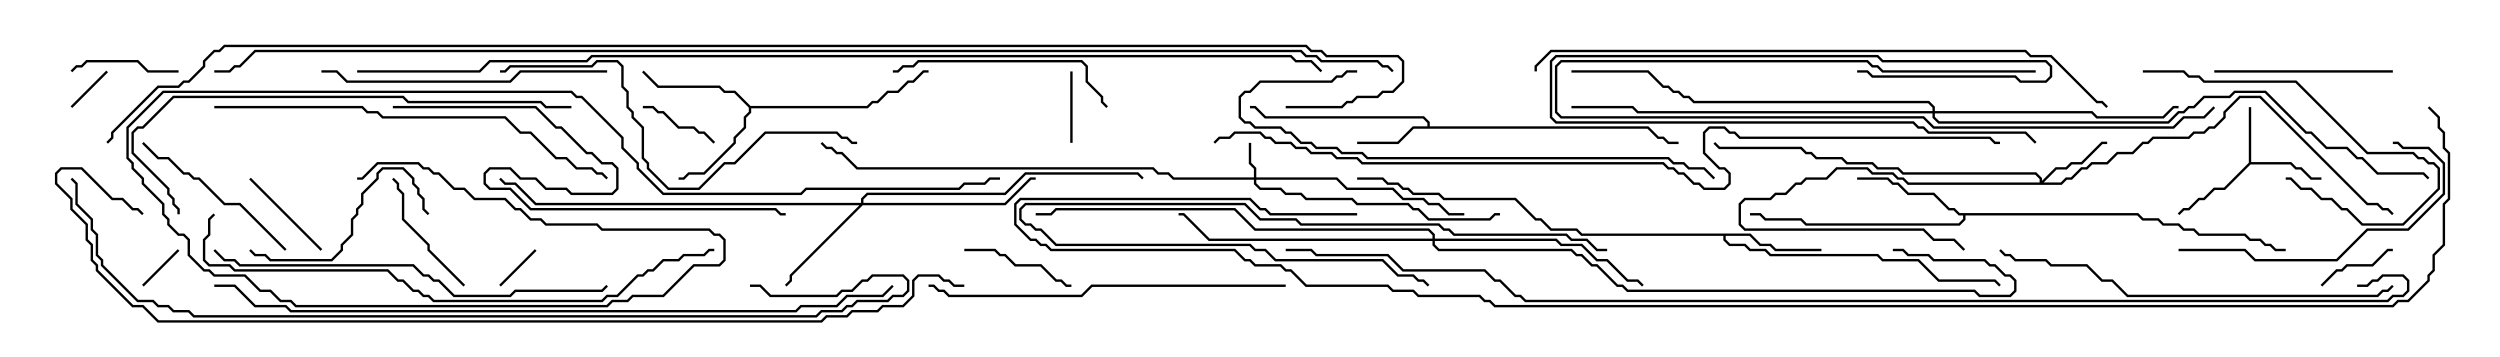 <svg version="1.1" width="105" height="15" xmlns="http://www.w3.org/2000/svg"><path d="M94.45,6.836L94.45,4.5L94.55,4.5L94.55,6.807L96.235,6.807L96.449,7.021L96.664,7.021L97.092,7.45L97.5,7.45L97.5,7.55L97.051,7.55L96.622,7.121L96.408,7.121L96.194,6.907L94.521,6.907L93.449,7.979L93.021,7.979L92.592,8.407L92.378,8.407L91.949,8.836L91.735,8.836L91.535,9.035L91.465,8.965L91.694,8.736L91.908,8.736L92.336,8.307L92.551,8.307L92.979,7.879L93.408,7.879z" stroke="none"/><path d="M59.95,5.307L59.95,5.164L59.765,4.979L53.122,4.979L52.694,4.55L52.5,4.55L52.5,4.45L52.735,4.45L53.164,4.879L59.806,4.879L60.05,5.122L60.05,5.307L69.235,5.307L69.664,5.736L69.878,5.736L70.092,5.95L70.5,5.95L70.5,6.05L70.051,6.05L69.836,5.836L69.622,5.836L69.194,5.407L59.378,5.407L58.735,6.05L57,6.05L57,5.95L58.694,5.95L59.336,5.307z" stroke="none"/><path d="M73.521,9.807L73.949,10.236L74.378,10.236L74.592,10.45L76.5,10.45L76.5,10.55L74.551,10.55L74.336,10.336L73.908,10.336L73.479,9.907L72.479,9.907L72.479,10.051L72.664,10.236L73.306,10.236L73.521,10.45L74.164,10.45L74.378,10.664L78.878,10.664L79.092,10.879L80.592,10.879L81.449,11.736L83.806,11.736L84.035,11.965L83.965,12.035L83.765,11.836L81.408,11.836L80.551,10.979L79.051,10.979L78.836,10.764L74.336,10.764L74.122,10.55L73.479,10.55L73.265,10.336L72.622,10.336L72.379,10.092L72.379,9.907L66.408,9.907L66.194,9.693L65.122,9.693L64.694,9.264L64.479,9.264L63.622,8.407L60.622,8.407L60.408,8.193L59.336,8.193L59.122,7.979L58.908,7.979L58.694,7.764L58.265,7.764L58.051,7.55L57,7.55L57,7.45L58.092,7.45L58.306,7.664L58.735,7.664L58.949,7.879L59.164,7.879L59.378,8.093L60.449,8.093L60.664,8.307L63.664,8.307L64.521,9.164L64.735,9.164L65.164,9.593L66.235,9.593L66.449,9.807z" stroke="none"/><path d="M31.521,4.45L36.408,4.45L36.622,4.236L36.836,4.236L37.265,3.807L37.694,3.807L38.122,3.379L38.336,3.379L38.765,2.95L39,2.95L39,3.05L38.806,3.05L38.378,3.479L38.164,3.479L37.735,3.907L37.306,3.907L36.878,4.336L36.664,4.336L36.449,4.55L31.55,4.55L31.55,4.735L31.336,4.949L31.336,5.378L30.907,5.806L30.907,6.021L29.592,7.336L28.949,7.336L28.735,7.55L28.5,7.55L28.5,7.45L28.694,7.45L28.908,7.236L29.551,7.236L30.807,5.979L30.807,5.765L31.236,5.336L31.236,4.908L31.45,4.694L31.45,4.521L30.836,3.907L30.408,3.907L30.194,3.693L27.622,3.693L26.965,3.035L27.035,2.965L27.664,3.593L30.235,3.593L30.449,3.807L30.878,3.807z" stroke="none"/><path d="M89.806,8.95L90.021,9.164L90.664,9.164L90.878,9.379L91.521,9.379L91.735,9.593L92.164,9.593L92.378,9.807L94.306,9.807L94.521,10.021L94.949,10.021L95.164,10.236L95.378,10.236L95.592,10.45L96,10.45L96,10.55L95.551,10.55L95.336,10.336L95.122,10.336L94.908,10.121L94.479,10.121L94.265,9.907L92.336,9.907L92.122,9.693L91.694,9.693L91.479,9.479L90.836,9.479L90.622,9.264L89.979,9.264L89.765,9.05L82.55,9.05L82.55,9.235L82.306,9.479L75.836,9.479L75.622,9.264L74.122,9.264L73.908,9.05L73.5,9.05L73.5,8.95L73.949,8.95L74.164,9.164L75.664,9.164L75.878,9.379L82.265,9.379L82.45,9.194L82.45,9.05L82.265,9.05L82.051,8.836L81.836,8.836L81.194,8.193L80.122,8.193L79.694,7.764L79.479,7.764L79.265,7.55L78,7.55L78,7.45L79.306,7.45L79.521,7.664L79.735,7.664L80.164,8.093L81.235,8.093L81.878,8.736L82.092,8.736L82.306,8.95z" stroke="none"/><path d="M52.664,7.45L52.664,7.092L52.45,6.878L52.45,6L52.55,6L52.55,6.836L52.764,7.051L52.764,7.45L56.164,7.45L56.592,7.879L58.521,7.879L58.949,8.307L59.806,8.307L60.021,8.521L60.449,8.521L60.878,8.95L61.5,8.95L61.5,9.05L60.836,9.05L60.408,8.621L59.979,8.621L59.765,8.407L58.908,8.407L58.479,7.979L56.551,7.979L56.122,7.55L52.764,7.55L52.764,7.694L52.949,7.879L53.806,7.879L54.021,8.093L54.664,8.093L54.878,8.307L56.806,8.307L57.021,8.521L59.164,8.521L59.378,8.736L59.592,8.736L60.021,9.164L62.551,9.164L62.765,8.95L63,8.95L63,9.05L62.806,9.05L62.592,9.264L59.979,9.264L59.551,8.836L59.336,8.836L59.122,8.621L56.979,8.621L56.765,8.407L54.836,8.407L54.622,8.193L53.979,8.193L53.765,7.979L52.908,7.979L52.664,7.735L52.664,7.55L49.265,7.55L49.051,7.336L48.622,7.336L48.408,7.121L35.979,7.121L35.336,6.479L35.122,6.479L34.908,6.264L34.694,6.264L34.465,6.035L34.535,5.965L34.735,6.164L34.949,6.164L35.164,6.379L35.378,6.379L36.021,7.021L48.449,7.021L48.664,7.236L49.092,7.236L49.306,7.45z" stroke="none"/><path d="M85.664,7.664L85.664,7.521L85.479,7.336L79.908,7.336L79.694,7.121L78.836,7.121L78.622,6.907L77.551,6.907L77.336,6.693L76.265,6.693L76.051,6.479L75.836,6.479L75.622,6.264L72.194,6.264L71.965,6.035L72.035,5.965L72.235,6.164L75.664,6.164L75.878,6.379L76.092,6.379L76.306,6.593L77.378,6.593L77.592,6.807L78.664,6.807L78.878,7.021L79.735,7.021L79.949,7.236L85.521,7.236L85.764,7.479L85.764,7.594L86.336,7.021L86.765,7.021L86.979,6.807L87.408,6.807L88.265,5.95L88.5,5.95L88.5,6.05L88.306,6.05L87.449,6.907L87.021,6.907L86.806,7.121L86.378,7.121L85.835,7.664L86.551,7.664L86.765,7.45L86.979,7.45L87.408,7.021L87.622,7.021L87.836,6.807L88.479,6.807L88.908,6.379L89.551,6.379L89.979,5.95L90.194,5.95L90.408,5.736L91.908,5.736L92.122,5.521L92.551,5.521L92.765,5.307L92.979,5.307L93.379,4.908L93.379,4.694L94.051,4.021L94.949,4.021L99.449,8.521L99.878,8.521L100.092,8.736L100.306,8.736L100.535,8.965L100.465,9.035L100.265,8.836L100.051,8.836L99.836,8.621L99.408,8.621L94.908,4.121L94.092,4.121L93.479,4.735L93.479,4.949L93.021,5.407L92.806,5.407L92.592,5.621L92.164,5.621L91.949,5.836L90.449,5.836L90.235,6.05L90.021,6.05L89.592,6.479L88.949,6.479L88.521,6.907L87.878,6.907L87.664,7.121L87.449,7.121L87.021,7.55L86.806,7.55L86.592,7.764L80.122,7.764L79.908,7.55L79.694,7.55L79.479,7.336L78.622,7.336L78.408,7.121L77.164,7.121L76.735,7.55L75.878,7.55L75.664,7.764L75.449,7.764L75.021,8.193L74.592,8.193L74.378,8.407L73.306,8.407L73.121,8.592L73.121,9.408L73.306,9.593L80.806,9.593L81.235,10.021L82.092,10.021L82.535,10.465L82.465,10.535L82.051,10.121L81.194,10.121L80.765,9.693L73.265,9.693L73.021,9.449L73.021,8.551L73.265,8.307L74.336,8.307L74.551,8.093L74.979,8.093L75.408,7.664L75.622,7.664L75.836,7.45L76.694,7.45L77.122,7.021L78.449,7.021L78.664,7.236L79.521,7.236L79.735,7.45L79.949,7.45L80.164,7.664z" stroke="none"/><path d="M36.164,8.521L36.164,8.336L36.408,8.093L42.194,8.093L43.051,7.236L47.806,7.236L48.035,7.465L47.965,7.535L47.765,7.336L43.092,7.336L42.235,8.193L36.449,8.193L36.264,8.378L36.264,8.521L42.194,8.521L43.265,7.45L43.5,7.45L43.5,7.55L43.306,7.55L42.235,8.621L36.235,8.621L33.264,11.592L33.264,11.806L33.035,12.035L32.965,11.965L33.164,11.765L33.164,11.551L36.094,8.621L22.479,8.621L21.622,7.764L21.194,7.764L20.965,7.535L21.035,7.465L21.235,7.664L21.664,7.664L22.521,8.521z" stroke="none"/><path d="M60.164,10.021L60.164,9.878L59.979,9.693L52.694,9.693L51.836,8.836L44.378,8.836L44.164,9.05L43.5,9.05L43.5,8.95L44.122,8.95L44.336,8.736L51.878,8.736L52.735,9.593L60.021,9.593L60.264,9.836L60.264,10.021L65.378,10.021L65.592,10.236L66.449,10.236L67.092,10.879L67.521,10.879L68.378,11.736L68.806,11.736L69.035,11.965L68.965,12.035L68.765,11.836L68.336,11.836L67.479,10.979L67.051,10.979L66.408,10.336L65.551,10.336L65.336,10.121L60.264,10.121L60.264,10.265L60.449,10.45L66.021,10.45L66.235,10.664L66.449,10.664L66.878,11.093L67.092,11.093L67.949,11.95L68.164,11.95L68.378,12.164L82.949,12.164L83.164,12.379L84.408,12.379L84.593,12.194L84.593,11.806L84.408,11.621L84.194,11.621L83.765,11.193L83.551,11.193L83.336,10.979L81.194,10.979L80.979,10.764L80.122,10.764L79.908,10.55L79.5,10.55L79.5,10.45L79.949,10.45L80.164,10.664L81.021,10.664L81.235,10.879L83.378,10.879L83.592,11.093L83.806,11.093L84.235,11.521L84.449,11.521L84.693,11.765L84.693,12.235L84.449,12.479L83.122,12.479L82.908,12.264L68.336,12.264L68.122,12.05L67.908,12.05L67.051,11.193L66.836,11.193L66.408,10.764L66.194,10.764L65.979,10.55L60.408,10.55L60.164,10.306L60.164,10.121L50.765,10.121L49.694,9.05L49.5,9.05L49.5,8.95L49.735,8.95L50.806,10.021z" stroke="none"/><path d="M81.164,4.664L81.164,4.521L80.979,4.336L71.122,4.336L70.908,4.121L70.694,4.121L70.479,3.907L70.265,3.907L70.051,3.693L69.836,3.693L69.194,3.05L66,3.05L66,2.95L69.235,2.95L69.878,3.593L70.092,3.593L70.306,3.807L70.521,3.807L70.735,4.021L70.949,4.021L71.164,4.236L81.021,4.236L81.264,4.479L81.264,4.664L87.878,4.664L88.092,4.879L90.836,4.879L91.265,4.45L91.5,4.45L91.5,4.55L91.306,4.55L90.878,4.979L88.051,4.979L87.836,4.764L81.264,4.764L81.264,4.908L81.449,5.093L91.051,5.093L91.479,4.664L91.694,4.664L91.908,4.45L92.122,4.45L92.551,4.021L93.622,4.021L93.836,3.807L95.164,3.807L96.878,5.521L97.092,5.521L97.735,6.164L98.592,6.164L99.021,6.593L99.235,6.593L99.878,7.236L101.806,7.236L102.035,7.465L101.965,7.535L101.765,7.336L99.836,7.336L99.194,6.693L98.979,6.693L98.551,6.264L97.694,6.264L97.051,5.621L96.836,5.621L95.122,3.907L93.878,3.907L93.664,4.121L92.592,4.121L92.164,4.55L91.949,4.55L91.735,4.764L91.521,4.764L91.092,5.193L81.408,5.193L81.164,4.949L81.164,4.764L68.765,4.764L68.551,4.55L66,4.55L66,4.45L68.592,4.45L68.806,4.664z" stroke="none"/><path d="M3.035,4.535L2.965,4.465L4.465,2.965L4.535,3.035z" stroke="none"/><path d="M22.465,10.465L22.535,10.535L21.035,12.035L20.965,11.965z" stroke="none"/><path d="M6.035,12.035L5.965,11.965L7.465,10.465L7.535,10.535z" stroke="none"/><path d="M45.05,6L44.95,6L44.95,3L45.05,3z" stroke="none"/><path d="M97.535,12.035L97.465,11.965L98.122,11.307L98.336,11.307L98.551,11.093L99.622,11.093L100.265,10.45L100.5,10.45L100.5,10.55L100.306,10.55L99.664,11.193L98.592,11.193L98.378,11.407L98.164,11.407z" stroke="none"/><path d="M27,4.55L27,4.45L27.449,4.45L27.664,4.664L27.878,4.664L28.521,5.307L29.164,5.307L29.378,5.521L29.592,5.521L30.035,5.965L29.965,6.035L29.551,5.621L29.336,5.621L29.122,5.407L28.479,5.407L27.836,4.764L27.622,4.764L27.408,4.55z" stroke="none"/><path d="M13.535,10.465L13.465,10.535L10.465,7.535L10.535,7.465z" stroke="none"/><path d="M7.5,2.95L7.5,3.05L6.194,3.05L5.765,2.621L3.664,2.621L3.449,2.836L3.235,2.836L3.035,3.035L2.965,2.965L3.194,2.736L3.408,2.736L3.622,2.521L5.806,2.521L6.235,2.95z" stroke="none"/><path d="M45,11.95L45,12.05L44.765,12.05L44.551,11.836L44.336,11.836L43.694,11.193L42.622,11.193L42.194,10.764L41.979,10.764L41.765,10.55L40.5,10.55L40.5,10.45L41.806,10.45L42.021,10.664L42.235,10.664L42.664,11.093L43.735,11.093L44.378,11.736L44.592,11.736L44.806,11.95z" stroke="none"/><path d="M19.535,11.965L19.465,12.035L17.95,10.521L17.95,10.306L16.879,9.235L16.879,8.164L16.664,7.949L16.664,7.735L16.465,7.535L16.535,7.465L16.764,7.694L16.764,7.908L16.979,8.122L16.979,9.194L18.05,10.265L18.05,10.479z" stroke="none"/><path d="M90,3.05L90,2.95L91.735,2.95L91.949,3.164L92.378,3.164L92.592,3.379L96.449,3.379L99.449,6.379L101.378,6.379L101.592,6.593L101.806,6.593L102.021,6.807L102.235,6.807L102.479,7.051L102.479,7.949L100.949,9.479L99.194,9.479L98.551,8.836L98.336,8.836L97.908,8.407L97.479,8.407L97.051,7.979L96.622,7.979L96.194,7.55L96,7.55L96,7.45L96.235,7.45L96.664,7.879L97.092,7.879L97.521,8.307L97.949,8.307L98.378,8.736L98.592,8.736L99.235,9.379L100.908,9.379L102.379,7.908L102.379,7.092L102.194,6.907L101.979,6.907L101.765,6.693L101.551,6.693L101.336,6.479L99.408,6.479L96.408,3.479L92.551,3.479L92.336,3.264L91.908,3.264L91.694,3.05z" stroke="none"/><path d="M12.035,10.465L11.965,10.535L10.051,8.621L9.408,8.621L8.336,7.55L8.122,7.55L7.908,7.336L7.694,7.336L7.051,6.693L6.622,6.693L5.965,6.035L6.035,5.965L6.664,6.593L7.092,6.593L7.735,7.236L7.949,7.236L8.164,7.45L8.378,7.45L9.449,8.521L10.092,8.521z" stroke="none"/><path d="M100.5,2.95L100.5,3.05L93,3.05L93,2.95z" stroke="none"/><path d="M85.5,2.95L85.5,3.05L79.051,3.05L78.836,2.836L78.622,2.836L78.408,2.621L65.592,2.621L65.407,2.806L65.407,4.694L65.592,4.879L80.806,4.879L81.235,5.307L91.265,5.307L91.694,4.879L92.551,4.879L92.965,4.465L93.035,4.535L92.592,4.979L91.735,4.979L91.306,5.407L81.194,5.407L80.765,4.979L65.551,4.979L65.307,4.735L65.307,2.765L65.551,2.521L78.449,2.521L78.664,2.736L78.878,2.736L79.092,2.95z" stroke="none"/><path d="M67.5,10.45L67.5,10.55L67.051,10.55L66.622,10.121L65.979,10.121L65.765,9.907L61.051,9.907L60.836,9.693L60.622,9.693L60.408,9.479L54.622,9.479L54.408,9.264L52.908,9.264L52.265,8.621L43.092,8.621L42.907,8.806L42.907,9.194L43.092,9.379L43.306,9.379L43.521,9.593L43.735,9.593L44.378,10.236L52.521,10.236L52.735,10.45L53.164,10.45L53.592,10.879L58.092,10.879L58.735,11.521L59.378,11.521L59.592,11.736L59.806,11.736L60.035,11.965L59.965,12.035L59.765,11.836L59.551,11.836L59.336,11.621L58.694,11.621L58.051,10.979L53.551,10.979L53.122,10.55L52.694,10.55L52.479,10.336L44.336,10.336L43.694,9.693L43.479,9.693L43.265,9.479L43.051,9.479L42.807,9.235L42.807,8.765L43.051,8.521L52.306,8.521L52.949,9.164L54.449,9.164L54.664,9.379L60.449,9.379L60.664,9.593L60.878,9.593L61.092,9.807L65.806,9.807L66.021,10.021L66.664,10.021L67.092,10.45z" stroke="none"/><path d="M18.035,8.965L17.965,9.035L17.736,8.806L17.736,8.378L17.521,8.164L17.521,7.949L17.307,7.735L17.307,7.521L16.908,7.121L16.092,7.121L15.907,7.306L15.907,7.521L15.264,8.164L15.264,8.592L15.05,8.806L15.05,9.021L14.836,9.235L14.836,9.878L14.407,10.306L14.407,10.521L13.949,10.979L11.336,10.979L11.122,10.764L10.694,10.764L10.465,10.535L10.535,10.465L10.735,10.664L11.164,10.664L11.378,10.879L13.908,10.879L14.307,10.479L14.307,10.265L14.736,9.836L14.736,9.194L14.95,8.979L14.95,8.765L15.164,8.551L15.164,8.122L15.807,7.479L15.807,7.265L16.051,7.021L16.949,7.021L17.407,7.479L17.407,7.694L17.621,7.908L17.621,8.122L17.836,8.336L17.836,8.765z" stroke="none"/><path d="M78,3.05L78,2.95L78.449,2.95L78.664,3.164L84.664,3.164L84.878,3.379L85.908,3.379L86.093,3.194L86.093,2.806L85.908,2.621L79.051,2.621L78.836,2.407L65.378,2.407L65.193,2.592L65.193,4.908L65.378,5.093L80.378,5.093L80.592,5.307L80.806,5.307L81.021,5.521L85.092,5.521L85.535,5.965L85.465,6.035L85.051,5.621L80.979,5.621L80.765,5.407L80.551,5.407L80.336,5.193L65.336,5.193L65.093,4.949L65.093,2.551L65.336,2.307L78.878,2.307L79.092,2.521L85.949,2.521L86.193,2.765L86.193,3.235L85.949,3.479L84.836,3.479L84.622,3.264L78.622,3.264L78.408,3.05z" stroke="none"/><path d="M37.5,3.05L37.5,2.95L37.694,2.95L37.908,2.736L38.336,2.736L38.551,2.521L45.449,2.521L45.693,2.765L45.693,3.408L46.336,4.051L46.336,4.265L46.535,4.465L46.465,4.535L46.236,4.306L46.236,4.092L45.593,3.449L45.593,2.806L45.408,2.621L38.592,2.621L38.378,2.836L37.949,2.836L37.735,3.05z" stroke="none"/><path d="M91.5,10.55L91.5,10.45L94.306,10.45L94.735,10.879L98.122,10.879L99.408,9.593L101.122,9.593L102.593,8.122L102.593,6.878L101.979,6.264L100.908,6.264L100.694,6.05L100.5,6.05L100.5,5.95L100.735,5.95L100.949,6.164L102.021,6.164L102.693,6.836L102.693,8.164L101.164,9.693L99.449,9.693L98.164,10.979L94.694,10.979L94.265,10.55z" stroke="none"/><path d="M25.5,2.95L25.5,3.05L21.878,3.05L21.449,3.479L14.551,3.479L14.122,3.05L13.5,3.05L13.5,2.95L14.164,2.95L14.592,3.379L21.408,3.379L21.836,2.95z" stroke="none"/><path d="M54,11.95L54,12.05L45.878,12.05L45.449,12.479L39.836,12.479L39.622,12.264L39.408,12.264L39.194,12.05L39,12.05L39,11.95L39.235,11.95L39.449,12.164L39.664,12.164L39.878,12.379L45.408,12.379L45.836,11.95z" stroke="none"/><path d="M21,3.05L21,2.95L21.194,2.95L21.408,2.736L24.836,2.736L25.051,2.521L25.949,2.521L26.193,2.765L26.193,3.622L26.407,3.836L26.407,4.479L26.621,4.694L26.621,4.908L27.05,5.336L27.05,6.622L27.264,6.836L27.264,7.051L28.092,7.879L29.336,7.879L30.408,6.807L30.836,6.807L32.122,5.521L35.164,5.521L35.378,5.736L35.592,5.736L35.806,5.95L36,5.95L36,6.05L35.765,6.05L35.551,5.836L35.336,5.836L35.122,5.621L32.164,5.621L30.878,6.907L30.449,6.907L29.378,7.979L28.051,7.979L27.164,7.092L27.164,6.878L26.95,6.664L26.95,5.378L26.521,4.949L26.521,4.735L26.307,4.521L26.307,3.878L26.093,3.664L26.093,2.806L25.908,2.621L25.092,2.621L24.878,2.836L21.449,2.836L21.235,3.05z" stroke="none"/><path d="M57,2.95L57,3.05L56.592,3.05L56.378,3.264L56.164,3.264L55.949,3.479L52.949,3.479L52.521,3.907L52.306,3.907L52.121,4.092L52.121,4.908L52.306,5.093L52.521,5.093L52.735,5.307L53.806,5.307L54.021,5.521L54.235,5.521L54.664,5.95L55.092,5.95L55.306,6.164L56.164,6.164L56.378,6.379L57.235,6.379L57.449,6.593L70.092,6.593L70.306,6.807L70.735,6.807L70.949,7.021L71.592,7.021L72.035,7.465L71.965,7.535L71.551,7.121L70.908,7.121L70.694,6.907L70.265,6.907L70.051,6.693L57.408,6.693L57.194,6.479L56.336,6.479L56.122,6.264L55.265,6.264L55.051,6.05L54.622,6.05L54.194,5.621L53.979,5.621L53.765,5.407L52.694,5.407L52.479,5.193L52.265,5.193L52.021,4.949L52.021,4.051L52.265,3.807L52.479,3.807L52.908,3.379L55.908,3.379L56.122,3.164L56.336,3.164L56.551,2.95z" stroke="none"/><path d="M100.465,11.965L100.535,12.035L100.306,12.264L100.092,12.264L99.878,12.479L89.336,12.479L88.694,11.836L88.265,11.836L87.622,11.193L86.122,11.193L85.908,10.979L84.622,10.979L84.408,10.764L84.194,10.764L83.965,10.535L84.035,10.465L84.235,10.664L84.449,10.664L84.664,10.879L85.949,10.879L86.164,11.093L87.664,11.093L88.306,11.736L88.735,11.736L89.378,12.379L99.836,12.379L100.051,12.164L100.265,12.164z" stroke="none"/><path d="M8.965,10.535L9.035,10.465L9.449,10.879L9.878,10.879L10.092,11.093L17.378,11.093L17.806,11.521L18.021,11.521L18.235,11.736L18.449,11.736L19.092,12.379L21.408,12.379L21.622,12.164L25.265,12.164L25.465,11.965L25.535,12.035L25.306,12.264L21.664,12.264L21.449,12.479L19.051,12.479L18.408,11.836L18.194,11.836L17.979,11.621L17.765,11.621L17.336,11.193L10.051,11.193L9.836,10.979L9.408,10.979z" stroke="none"/><path d="M9,4.55L9,4.45L15.235,4.45L15.449,4.664L15.878,4.664L16.092,4.879L21.235,4.879L21.878,5.521L22.306,5.521L23.378,6.593L23.806,6.593L24.235,7.021L24.878,7.021L25.092,7.236L25.306,7.236L25.535,7.465L25.465,7.535L25.265,7.336L25.051,7.336L24.836,7.121L24.194,7.121L23.765,6.693L23.336,6.693L22.265,5.621L21.836,5.621L21.194,4.979L16.051,4.979L15.836,4.764L15.408,4.764L15.194,4.55z" stroke="none"/><path d="M16.5,4.55L16.5,4.45L22.521,4.45L23.378,5.307L23.592,5.307L24.664,6.379L24.878,6.379L25.306,6.807L25.735,6.807L25.979,7.051L25.979,7.949L25.735,8.193L23.979,8.193L23.765,7.979L22.908,7.979L22.479,7.55L21.836,7.55L21.408,7.121L20.592,7.121L20.407,7.306L20.407,7.694L20.592,7.879L21.449,7.879L22.306,8.736L32.592,8.736L32.806,8.95L33,8.95L33,9.05L32.765,9.05L32.551,8.836L22.265,8.836L21.408,7.979L20.551,7.979L20.307,7.735L20.307,7.265L20.551,7.021L21.449,7.021L21.878,7.45L22.521,7.45L22.949,7.879L23.806,7.879L24.021,8.093L25.694,8.093L25.879,7.908L25.879,7.092L25.694,6.907L25.265,6.907L24.836,6.479L24.622,6.479L23.551,5.407L23.336,5.407L22.479,4.55z" stroke="none"/><path d="M24,4.45L24,4.55L22.908,4.55L22.694,4.336L17.122,4.336L16.908,4.121L7.306,4.121L6.021,5.407L5.806,5.407L5.621,5.592L5.621,6.408L7.121,7.908L7.121,8.122L7.336,8.336L7.336,8.551L7.55,8.765L7.55,9L7.45,9L7.45,8.806L7.236,8.592L7.236,8.378L7.021,8.164L7.021,7.949L5.521,6.449L5.521,5.551L5.765,5.307L5.979,5.307L7.265,4.021L16.949,4.021L17.164,4.236L22.735,4.236L22.949,4.45z" stroke="none"/><path d="M8.965,8.965L9.035,9.035L8.836,9.235L8.836,9.878L8.621,10.092L8.621,10.908L8.806,11.093L9.664,11.093L9.878,11.307L16.306,11.307L16.735,11.736L16.949,11.736L17.378,12.164L17.592,12.164L17.806,12.379L18.021,12.379L18.235,12.593L25.265,12.593L25.479,12.379L25.908,12.379L26.765,11.521L26.979,11.521L27.194,11.307L27.408,11.307L27.836,10.879L28.479,10.879L28.694,10.664L29.551,10.664L29.765,10.45L30,10.45L30,10.55L29.806,10.55L29.592,10.764L28.735,10.764L28.521,10.979L27.878,10.979L27.449,11.407L27.235,11.407L27.021,11.621L26.806,11.621L25.949,12.479L25.521,12.479L25.306,12.693L18.194,12.693L17.979,12.479L17.765,12.479L17.551,12.264L17.336,12.264L16.908,11.836L16.694,11.836L16.265,11.407L9.836,11.407L9.622,11.193L8.765,11.193L8.521,10.949L8.521,10.051L8.736,9.836L8.736,9.194z" stroke="none"/><path d="M64.55,3L64.45,3L64.45,2.765L65.122,2.093L85.092,2.093L85.306,2.307L86.164,2.307L88.092,4.236L88.306,4.236L88.535,4.465L88.465,4.535L88.265,4.336L88.051,4.336L86.122,2.407L85.265,2.407L85.051,2.193L65.164,2.193L64.55,2.806z" stroke="none"/><path d="M15,7.55L15,7.45L15.194,7.45L15.836,6.807L17.592,6.807L17.806,7.021L18.021,7.021L18.235,7.236L18.449,7.236L19.092,7.879L19.521,7.879L19.949,8.307L21.235,8.307L21.664,8.736L21.878,8.736L22.306,9.164L22.735,9.164L22.949,9.379L25.092,9.379L25.306,9.593L29.806,9.593L30.021,9.807L30.235,9.807L30.479,10.051L30.479,10.949L30.235,11.193L29.164,11.193L27.878,12.479L26.592,12.479L26.378,12.693L25.735,12.693L25.521,12.907L12.408,12.907L12.194,12.693L11.765,12.693L11.336,12.264L10.908,12.264L10.265,11.621L8.979,11.621L8.765,11.407L8.551,11.407L7.879,10.735L7.879,10.092L7.694,9.907L7.479,9.907L7.021,9.449L7.021,9.235L6.807,9.021L6.807,8.592L5.95,7.735L5.95,7.521L5.521,7.092L5.521,6.878L5.307,6.664L5.307,5.336L6.836,3.807L24.021,3.807L24.235,4.021L24.449,4.021L26.193,5.765L26.193,6.194L26.836,6.836L26.836,7.051L27.878,8.093L33.622,8.093L33.836,7.879L40.265,7.879L40.479,7.664L41.336,7.664L41.551,7.45L42,7.45L42,7.55L41.592,7.55L41.378,7.764L40.521,7.764L40.306,7.979L33.878,7.979L33.664,8.193L27.836,8.193L26.736,7.092L26.736,6.878L26.093,6.235L26.093,5.806L24.408,4.121L24.194,4.121L23.979,3.907L6.878,3.907L5.407,5.378L5.407,6.622L5.621,6.836L5.621,7.051L6.05,7.479L6.05,7.694L6.907,8.551L6.907,8.979L7.121,9.194L7.121,9.408L7.521,9.807L7.735,9.807L7.979,10.051L7.979,10.694L8.592,11.307L8.806,11.307L9.021,11.521L10.306,11.521L10.949,12.164L11.378,12.164L11.806,12.593L12.235,12.593L12.449,12.807L25.479,12.807L25.694,12.593L26.336,12.593L26.551,12.379L27.836,12.379L29.122,11.093L30.194,11.093L30.379,10.908L30.379,10.092L30.194,9.907L29.979,9.907L29.765,9.693L25.265,9.693L25.051,9.479L22.908,9.479L22.694,9.264L22.265,9.264L21.836,8.836L21.622,8.836L21.194,8.407L19.908,8.407L19.479,7.979L19.051,7.979L18.408,7.336L18.194,7.336L17.979,7.121L17.765,7.121L17.551,6.907L15.878,6.907L15.235,7.55z" stroke="none"/><path d="M9,12.05L9,11.95L9.878,11.95L10.735,12.807L12.021,12.807L12.235,13.021L33.408,13.021L33.622,12.807L35.122,12.807L35.551,12.379L37.051,12.379L37.465,11.965L37.535,12.035L37.092,12.479L35.592,12.479L35.164,12.907L33.664,12.907L33.449,13.121L12.194,13.121L11.979,12.907L10.694,12.907L9.836,12.05z" stroke="none"/><path d="M31.5,12.05L31.5,11.95L31.949,11.95L32.378,12.379L35.122,12.379L35.336,12.164L35.765,12.164L36.194,11.736L36.408,11.736L36.622,11.521L37.949,11.521L38.193,11.765L38.193,12.235L37.949,12.479L37.521,12.479L37.306,12.693L36.021,12.693L35.806,12.907L35.592,12.907L35.378,13.121L34.521,13.121L34.306,13.336L8.122,13.336L7.908,13.121L7.265,13.121L7.051,12.907L6.622,12.907L6.408,12.693L5.765,12.693L4.236,11.164L4.236,10.949L4.021,10.735L4.021,9.878L3.807,9.664L3.807,9.235L3.164,8.592L3.164,7.735L2.965,7.535L3.035,7.465L3.264,7.694L3.264,8.551L3.907,9.194L3.907,9.622L4.121,9.836L4.121,10.694L4.336,10.908L4.336,11.122L5.806,12.593L6.449,12.593L6.664,12.807L7.092,12.807L7.306,13.021L7.949,13.021L8.164,13.236L34.265,13.236L34.479,13.021L35.336,13.021L35.551,12.807L35.765,12.807L35.979,12.593L37.265,12.593L37.479,12.379L37.908,12.379L38.093,12.194L38.093,11.806L37.908,11.621L36.664,11.621L36.449,11.836L36.235,11.836L35.806,12.264L35.378,12.264L35.164,12.479L32.336,12.479L31.908,12.05z" stroke="none"/><path d="M51.035,6.035L50.965,5.965L51.194,5.736L51.622,5.736L51.836,5.521L52.949,5.521L53.164,5.736L53.378,5.736L53.592,5.95L54.235,5.95L54.449,6.164L54.878,6.164L55.092,6.379L55.949,6.379L56.164,6.593L57.021,6.593L57.235,6.807L69.878,6.807L70.092,7.021L70.306,7.021L70.521,7.236L70.735,7.236L71.164,7.664L71.378,7.664L71.592,7.879L72.408,7.879L72.593,7.694L72.593,7.306L72.408,7.121L72.194,7.121L71.521,6.449L71.521,5.551L71.765,5.307L72.449,5.307L72.664,5.521L72.878,5.521L73.092,5.736L83.592,5.736L83.806,5.95L84,5.95L84,6.05L83.765,6.05L83.551,5.836L73.051,5.836L72.836,5.621L72.622,5.621L72.408,5.407L71.806,5.407L71.621,5.592L71.621,6.408L72.235,7.021L72.449,7.021L72.693,7.265L72.693,7.735L72.449,7.979L71.551,7.979L71.336,7.764L71.122,7.764L70.694,7.336L70.479,7.336L70.265,7.121L70.051,7.121L69.836,6.907L57.194,6.907L56.979,6.693L56.122,6.693L55.908,6.479L55.051,6.479L54.836,6.264L54.408,6.264L54.194,6.05L53.551,6.05L53.336,5.836L53.122,5.836L52.908,5.621L51.878,5.621L51.664,5.836L51.235,5.836z" stroke="none"/><path d="M40.5,11.95L40.5,12.05L40.051,12.05L39.836,11.836L39.622,11.836L39.408,11.621L38.592,11.621L38.407,11.806L38.407,12.449L37.949,12.907L37.092,12.907L36.878,13.121L35.806,13.121L35.592,13.336L34.735,13.336L34.521,13.55L6.622,13.55L5.979,12.907L5.551,12.907L4.021,11.378L4.021,11.164L3.807,10.949L3.807,10.306L3.593,10.092L3.593,9.449L2.95,8.806L2.95,8.378L2.307,7.735L2.307,7.265L2.551,7.021L3.449,7.021L4.735,8.307L5.164,8.307L5.592,8.736L5.806,8.736L6.035,8.965L5.965,9.035L5.765,8.836L5.551,8.836L5.122,8.407L4.694,8.407L3.408,7.121L2.592,7.121L2.407,7.306L2.407,7.694L3.05,8.336L3.05,8.765L3.693,9.408L3.693,10.051L3.907,10.265L3.907,10.908L4.121,11.122L4.121,11.336L5.592,12.807L6.021,12.807L6.664,13.45L34.479,13.45L34.694,13.236L35.551,13.236L35.765,13.021L36.836,13.021L37.051,12.807L37.908,12.807L38.307,12.408L38.307,11.765L38.551,11.521L39.449,11.521L39.664,11.736L39.878,11.736L40.092,11.95z" stroke="none"/><path d="M15,3.05L15,2.95L20.122,2.95L20.551,2.521L24.622,2.521L24.836,2.307L54.235,2.307L54.449,2.521L55.092,2.521L55.535,2.965L55.465,3.035L55.051,2.621L54.408,2.621L54.194,2.407L24.878,2.407L24.664,2.621L20.592,2.621L20.164,3.05z" stroke="none"/><path d="M99,12.05L99,11.95L99.408,11.95L99.622,11.736L99.836,11.736L100.051,11.521L100.949,11.521L101.193,11.765L101.193,12.235L100.949,12.479L100.521,12.479L100.306,12.693L64.051,12.693L63.836,12.479L63.622,12.479L62.979,11.836L62.765,11.836L62.336,11.407L58.908,11.407L58.265,10.764L55.265,10.764L55.051,10.55L54,10.55L54,10.45L55.092,10.45L55.306,10.664L58.306,10.664L58.949,11.307L62.378,11.307L62.806,11.736L63.021,11.736L63.664,12.379L63.878,12.379L64.092,12.593L100.265,12.593L100.479,12.379L100.908,12.379L101.093,12.194L101.093,11.806L100.908,11.621L100.092,11.621L99.878,11.836L99.664,11.836L99.449,12.05z" stroke="none"/><path d="M57,8.95L57,9.05L53.336,9.05L53.122,8.836L52.908,8.836L52.479,8.407L42.878,8.407L42.693,8.592L42.693,9.408L43.306,10.021L43.521,10.021L43.735,10.236L43.949,10.236L44.164,10.45L51.878,10.45L52.306,10.879L52.521,10.879L52.735,11.093L53.806,11.093L54.021,11.307L54.235,11.307L54.878,11.95L58.306,11.95L58.521,12.164L59.378,12.164L59.592,12.379L62.164,12.379L62.378,12.593L62.592,12.593L62.806,12.807L100.479,12.807L100.694,12.593L101.122,12.593L101.95,11.765L101.95,11.551L102.164,11.336L102.164,10.694L102.593,10.265L102.593,8.551L102.807,8.336L102.807,6.449L102.593,6.235L102.593,5.592L102.379,5.378L102.379,4.949L101.965,4.535L102.035,4.465L102.479,4.908L102.479,5.336L102.693,5.551L102.693,6.194L102.907,6.408L102.907,8.378L102.693,8.592L102.693,10.306L102.264,10.735L102.264,11.378L102.05,11.592L102.05,11.806L101.164,12.693L100.735,12.693L100.521,12.907L62.765,12.907L62.551,12.693L62.336,12.693L62.122,12.479L59.551,12.479L59.336,12.264L58.479,12.264L58.265,12.05L54.836,12.05L54.194,11.407L53.979,11.407L53.765,11.193L52.694,11.193L52.479,10.979L52.265,10.979L51.836,10.55L44.122,10.55L43.908,10.336L43.694,10.336L43.479,10.121L43.265,10.121L42.593,9.449L42.593,8.551L42.836,8.307L52.521,8.307L52.949,8.736L53.164,8.736L53.378,8.95z" stroke="none"/><path d="M58.535,2.965L58.465,3.035L58.265,2.836L58.051,2.836L57.836,2.621L55.479,2.621L55.265,2.407L54.836,2.407L54.622,2.193L10.735,2.193L10.092,2.836L9.878,2.836L9.664,3.05L9,3.05L9,2.95L9.622,2.95L9.836,2.736L10.051,2.736L10.694,2.093L54.664,2.093L54.878,2.307L55.306,2.307L55.521,2.521L57.878,2.521L58.092,2.736L58.306,2.736z" stroke="none"/><path d="M54,4.55L54,4.45L56.336,4.45L56.551,4.236L56.765,4.236L56.979,4.021L57.836,4.021L58.051,3.807L58.479,3.807L58.879,3.408L58.879,2.592L58.694,2.407L55.694,2.407L55.479,2.193L55.051,2.193L54.836,1.979L9.449,1.979L9.235,2.193L9.021,2.193L8.621,2.592L8.621,2.806L7.949,3.479L7.735,3.479L7.521,3.693L6.664,3.693L4.764,5.592L4.764,5.806L4.535,6.035L4.465,5.965L4.664,5.765L4.664,5.551L6.622,3.593L7.479,3.593L7.694,3.379L7.908,3.379L8.521,2.765L8.521,2.551L8.979,2.093L9.194,2.093L9.408,1.879L54.878,1.879L55.092,2.093L55.521,2.093L55.735,2.307L58.735,2.307L58.979,2.551L58.979,3.449L58.521,3.907L58.092,3.907L57.878,4.121L57.021,4.121L56.806,4.336L56.592,4.336L56.378,4.55z" stroke="none"/></svg>